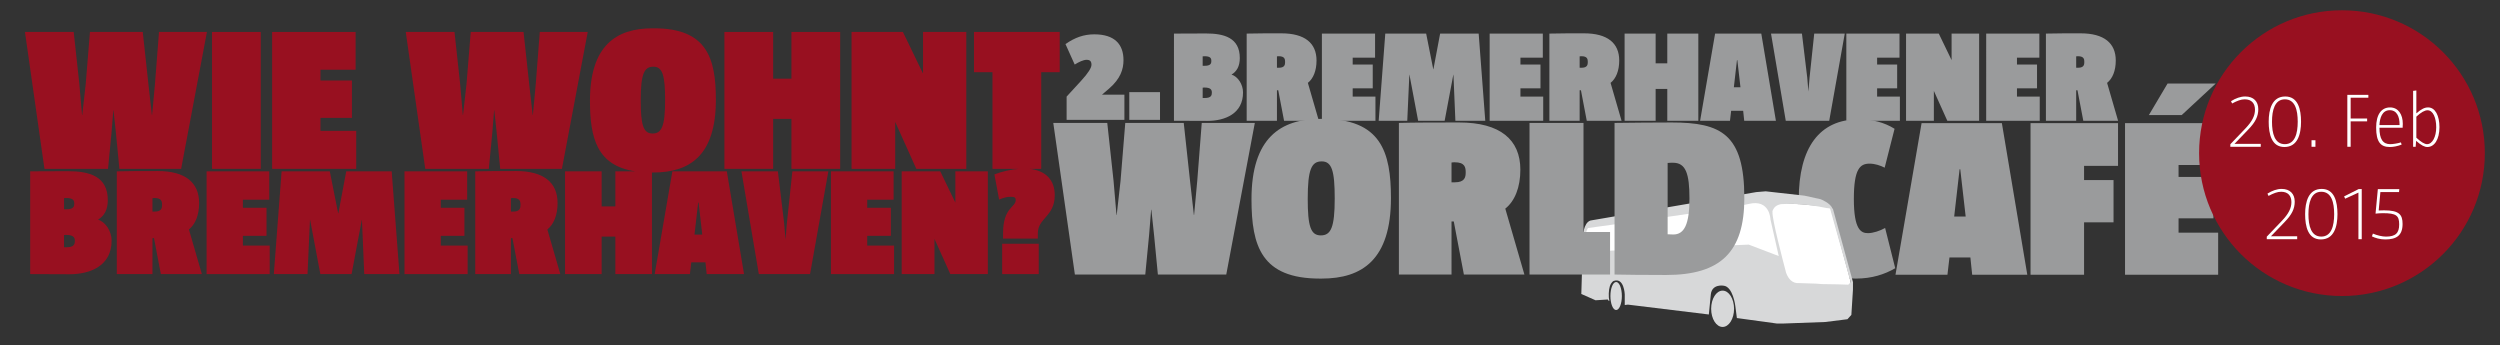 <?xml version="1.0" encoding="utf-8"?>
<!-- Generator: Adobe Illustrator 16.0.0, SVG Export Plug-In . SVG Version: 6.00 Build 0)  -->
<!DOCTYPE svg PUBLIC "-//W3C//DTD SVG 1.1//EN" "http://www.w3.org/Graphics/SVG/1.1/DTD/svg11.dtd">
<svg version="1.1" xmlns="http://www.w3.org/2000/svg" xmlns:xlink="http://www.w3.org/1999/xlink" x="0px" y="0px" width="1000px"
	 height="138px" viewBox="0 0 1000 138" enable-background="new 0 0 1000 138" xml:space="preserve">
<rect x="0" y="0" width="1000" height="138" fill="#333333" stroke="none"/>
<g id="Ebene_1" display="none">
	<g display="inline">
		<path fill="#9A9B9C" d="M942.573,284.898l-15.658,26.412h27.543l28.486-26.412 M985.021,445.256v-35.278h-33.205v-12.073h29.244
			V363.19h-29.244v-9.998h32.639v-35.09h-77.537v127.153H985.021z M901.05,353.947v-35.845h-73.387v127.153h44.9v-43.955h24.713
			v-35.468h-24.713v-11.885H901.05z M773.257,396.395h-9.623l4.525-39.619h0.566L773.257,396.395z M824.948,445.256l-21.32-127.153
			h-67.35l-21.883,127.153h43.578l1.699-14.525h17.545l1.51,14.525H824.948z M714.188,439.784l-8.488-33.768
			c-4.34,2.451-10.188,4.338-14.338,4.338c-5.66,0-11.885-2.453-11.885-28.675c0-25.469,5.281-29.619,13.207-29.619
			c4.338,0,9.055,1.509,12.639,3.395l8.301-32.636c-8.867-5.472-18.488-7.925-29.996-7.925c-33.014,0-50.369,23.77-50.369,67.162
			c0,48.86,14.713,66.406,47.918,66.406C694.757,448.463,705.323,444.879,714.188,439.784"/>
	</g>
	<path display="inline" fill="#D7D8D9" d="M480.103,474.843c2.654,0,4.803-5.264,4.803-11.757c0-6.492-2.148-11.755-4.803-11.755
		c-2.65,0-4.801,5.263-4.801,11.755C475.302,469.579,477.452,474.843,480.103,474.843"/>
	<path display="inline" fill="#D7D8D9" d="M569.399,489.033c5.303,0,9.604-6.819,9.604-15.233c0-8.41-4.301-15.231-9.604-15.231
		c-5.301,0-9.604,6.821-9.604,15.231C559.796,482.214,564.099,489.033,569.399,489.033"/>
	<polygon display="inline" fill="#FFFFFF" points="676.866,451.537 659.804,388.369 601.257,383.266 456.099,404.387 
		453.407,410.341 452.413,445.639 630.743,457.262 675.679,456.127 	"/>
	<path display="inline" fill="#D7D8D9" d="M678.733,451.41l-16.838-61.555l-0.439-0.159c-1.461-4.558-9.881-7.804-9.881-7.804
		l-13.576-2.979l-32.451-3.644l-7.947,0.661l-139.076,23.842c-5.959,1.987-6.291,13.576-6.291,13.576l-0.33,14.571l-0.996,33.443
		l11.924,5.299l10.264-0.663c0,0,0.664,1.324,1.324,1.324c-0.854-3.847-0.549-9.32,0.359-12.246
		c1.205-3.873,3.285-4.641,3.285-4.641c8.771-3.107,9.27,11.258,9.27,11.258v8.941l2.65-0.334l67.881,8.279l1.656-16.887
		c0.996-8.941,10.596-7.285,10.596-7.285c7.947,0.661,9.936,16.888,9.936,16.888l1.324,10.266l33.775,4.636h4.305l36.092-1.325
		l18.545-2.317l3.311-3.643l1.326-21.193L678.733,451.41z M591.31,419.972l-69.869,2.979l-65.896,2.982
		c-3.311-14.901,0.994-19.869,0.994-19.869s116.889-15.894,134.771-20.198c17.879-4.305,18.213,12.913,18.213,12.913l6.955,30.797
		L591.31,419.972z M674.827,453.576l-8.941-0.287l-12.984-0.203l-5.344-0.389l-13.789-0.444c-6.178,0.639-9.25-4.297-10.518-7.217
		c-0.648-1.27-0.814-2.215-0.814-2.215l-0.238-1.002c-1.863-7.01-11.545-43.783-10.947-49.172c0-0.003,0.002-0.005,0.002-0.008
		l-0.074-0.483c0.15-0.749,0.438-1.388,0.801-1.955c1.883-3.696,6.557-4.176,6.557-4.176c15.662-1.011,31.316,1.831,37.861,3.238
		l2.908,0.326l0.104,0.362c0.115,0.029,0.188,0.047,0.188,0.047l17.27,61.539L674.827,453.576z"/>
	<g display="inline">
		<path fill="#9A9B9C" d="M541.599,381.302c0,21.696-4.338,30.184-13.584,30.184c-0.943,0-3.018-0.188-4.717-0.188v-59.803
			c1.51-0.189,3.584-0.189,4.527-0.189C538.579,351.305,541.599,360.55,541.599,381.302 M587.63,380.925
			c0-53.579-19.434-63.388-60.936-63.388c-15.846,0-32.637,0.189-47.92,0.376v127.154c10.756,0.189,22.074,0.377,43.203,0.377
			C567.821,445.444,587.63,426.202,587.63,380.925 M475.005,445.067v-35.654h-22.264v-91.5h-45.277v127.154H475.005z
			 M353.926,359.418c0,3.961-0.755,8.302-9.056,8.302h-2.829v-16.603c1.13-0.189,1.885-0.189,2.64-0.189
			C353.36,350.928,353.926,355.268,353.926,359.418 M403.165,445.067l-16.037-55.275c7.926-6.227,12.643-17.734,12.643-32.639
			c0-25.278-16.98-39.617-51.316-39.617c-16.414,0-38.108,0-50.56,0.376v127.154h44.147v-44.521h1.885l8.491,44.521H403.165z
			 M244.074,381.302c0,24.336-3.206,30.94-11.696,30.94c-8.489,0-10.943-7.735-10.943-30.751c0-24.715,3.207-31.315,11.697-31.315
			C241.621,350.176,244.074,357.909,244.074,381.302 M291.239,380.925c0-38.863-8.49-66.406-57.352-66.406h-1.509
			c-33.77,0-58.105,16.036-58.105,67.35c0,39.428,8.488,66.595,57.351,66.595h1.509C267.09,448.463,291.239,432.616,291.239,380.925
			 M177.064,317.913h-44.521l-3.775,48.674l-2.64,28.487h-0.189l-3.208-28.487l-5.282-48.674H68.398l-3.961,48.674l-3.206,28.487
			h-0.189l-2.453-28.487l-5.282-48.674H8.031l18.111,127.154h59.049l3.206-33.203l1.699-21.129h0.188l2.263,21.129l3.208,33.203
			h57.351L177.064,317.913z"/>
	</g>
	<g display="inline">
		<path fill="#981020" d="M911.073,570.695c40.402,0,73.154-32.752,73.154-73.156c0-40.4-32.752-73.153-73.154-73.153
			c-40.4,0-73.154,32.753-73.154,73.153C837.919,537.943,870.673,570.695,911.073,570.695"/>
		<path fill="#9A9B9C" d="M872.782,266.854c0,2.279-0.436,4.775-5.207,4.775h-1.629v-9.547c0.65-0.108,1.086-0.108,1.52-0.108
			C872.458,261.973,872.782,264.467,872.782,266.854 M901.099,316.109l-9.223-31.787c4.557-3.581,7.27-10.2,7.27-18.77
			c0-14.537-9.764-22.784-29.508-22.784c-9.439,0-21.918,0-29.078,0.22v73.122h25.387v-25.604h1.086l4.883,25.604H901.099z
			 M835.386,316.109v-20.288h-19.094v-6.942h16.816v-19.964h-16.816v-5.75h18.768v-20.177h-44.59v73.122H835.386z M784.558,316.109
			v-73.122H761.45v22.24l-10.74-22.24h-27.449v73.122h23.326v-25.061l11.281,25.061H784.558z M718.087,316.109v-20.288h-19.096
			v-6.942h16.816v-19.964h-16.816v-5.75h18.77v-20.177h-44.59v73.122H718.087z M671.849,242.988h-25.604l-3.908,36.886
			l-0.975,11.715l-0.977-11.715l-4.447-36.886h-25.932l12.371,73.122h36.451L671.849,242.988z M584.372,288.01h-5.533l2.602-22.783
			h0.328L584.372,288.01z M614.097,316.109l-12.258-73.122h-38.732l-12.584,73.122h25.062l0.977-8.355h10.088l0.871,8.355H614.097z
			 M549.038,316.109v-73.122h-26.039v24.95h-9.764v-24.95h-26.037v73.122h26.037V289.42h9.764v26.689H549.038z M456.333,266.854
			c0,2.279-0.436,4.775-5.209,4.775h-1.625v-9.547c0.648-0.108,1.084-0.108,1.518-0.108
			C456.007,261.973,456.333,264.467,456.333,266.854 M484.647,316.109l-9.221-31.787c4.557-3.581,7.268-10.2,7.268-18.77
			c0-14.537-9.764-22.784-29.506-22.784c-9.441,0-21.918,0-29.078,0.22v73.122h25.389v-25.604h1.084l4.881,25.604H484.647z
			 M418.937,316.109v-20.288h-19.094v-6.942h16.814v-19.964h-16.814v-5.75h18.77v-20.177h-44.592v73.122H418.937z M370.345,316.109
			l-5.533-73.122h-32.33l-5.643,29.942h-0.11l-5.965-29.942h-34.283l-5.534,73.122h23.978l1.734-38.622h0.109l7.269,38.622h22.241
			l7.267-38.622h0.109l1.628,38.622H370.345z M278.237,316.109v-20.288h-19.095v-6.942h16.816v-19.964h-16.816v-5.75h18.77v-20.177
			H233.32v73.122H278.237z M202.457,266.854c0,2.279-0.434,4.775-5.208,4.775h-1.627v-9.547c0.651-0.108,1.083-0.108,1.519-0.108
			C202.131,261.973,202.457,264.467,202.457,266.854 M230.772,316.109l-9.221-31.787c4.555-3.581,7.268-10.2,7.268-18.77
			c0-14.537-9.765-22.784-29.51-22.784c-9.439,0-21.915,0-29.076,0.22v73.122h25.388v-25.604h1.083l4.883,25.604H230.772z
			 M141.029,292.458c0,2.169-0.435,4.558-5.968,4.558h-1.734v-8.682c0.542,0,0.976-0.107,1.409-0.107
			C140.159,288.228,141.029,290.181,141.029,292.458 M140.594,265.985c0,2.278-0.761,4.015-5.75,4.015h-1.518v-7.918
			c0.433,0,0.867-0.108,1.409-0.108C139.833,261.973,140.594,263.599,140.594,265.985 M167.174,292.35
			c0-6.836-4.34-13.345-9.655-14.973c4.339-2.604,6.942-6.942,6.942-13.886c0-17.032-13.126-20.613-28.424-20.613
			c-8.137,0-17.9,0.109-26.797,0.109v73.122c9.005,0,18.553,0.108,27.882,0.108C152.311,316.218,167.174,310.033,167.174,292.35"/>
		<path fill="#9A9B9C" d="M97.546,292.073H71.771v23.303h25.775V292.073z M67.676,315.376v-21.154H48.882l6.015-5.16
			c9.451-8.169,12.028-16.125,12.028-23.758c0-13.423-7.518-21.692-24.487-21.692c-8.703,0-16.116,2.577-24.175,8.161L26,268.958
			c3.653-2.257,7.306-3.977,9.993-3.977c3.008,0,4.083,1.398,4.083,4.193c0,2.474-2.686,6.88-8.811,13.544L19.23,295.833v19.543
			H67.676z"/>
		<g>
			<polygon fill="#981020" points="496.79,12.218 492.966,61.544 490.29,90.417 490.099,90.417 486.849,61.544 481.495,12.218 
				431.786,12.218 427.771,61.544 424.521,90.417 424.327,90.417 421.841,61.544 416.489,12.218 370.601,12.218 388.958,141.083 
				448.802,141.083 452.052,107.433 453.772,86.019 453.962,86.019 456.257,107.433 459.507,141.083 517.63,141.083 541.915,12.218 
							"/>
			<polygon fill="#981020" points="159.143,141.083 183.424,12.218 138.302,12.218 134.478,61.544 131.801,90.417 131.611,90.417 
				128.359,61.544 123.006,12.218 73.295,12.218 69.281,61.544 66.03,90.417 65.839,90.417 63.353,61.544 58,12.218 12.112,12.218 
				30.467,141.083 90.312,141.083 93.562,107.433 95.284,86.019 95.473,86.019 97.77,107.433 101.019,141.083 			"/>
			<polygon fill="#981020" points="323.954,105.328 290.302,105.328 290.302,93.093 319.936,93.093 319.936,57.913 290.302,57.913 
				290.302,47.78 323.378,47.78 323.378,12.218 244.797,12.218 244.797,141.083 323.954,141.083 			"/>
			<path fill="#981020" d="M662.56,76.078c0-39.387-8.605-67.302-58.125-67.302h-1.529c-34.225,0-58.889,16.251-58.889,68.257
				c0,35.315,6.727,60.919,42.468,66.396h-18.558v33.013h-12.918v-33.013H520.56v96.744h34.449V204.86h12.918v35.312h34.449v-95.647
				h1.293C638.085,144.526,662.56,128.464,662.56,76.078z M591.815,76.651c0-25.047,3.25-31.738,11.854-31.738
				c8.605,0,11.09,7.836,11.09,31.547c0,24.665-3.25,31.356-11.854,31.356C594.3,107.815,591.815,99.976,591.815,76.651z"/>
			<rect x="188.204" y="12.218" fill="#981020" width="45.887" height="128.866"/>
			<polygon fill="#981020" points="716.474,94.05 733.681,94.05 733.681,141.083 779.567,141.083 779.567,12.218 733.681,12.218 
				733.681,56.191 716.474,56.191 716.474,12.218 670.587,12.218 670.587,141.083 716.474,141.083 			"/>
			<path fill="#981020" d="M968.851,50.073h17.398V12.218h-80.686v37.855h17.4v91.011h24.747c-7.121,0.57-15.076,2.247-22.954,5.214
				l4.449,23.685c5.023-2.01,7.607-2.583,11.053-2.583c3.586,0,4.592,0.861,4.592,3.015c0,7.176-11.914,6.601-11.914,31.432v4.881
				h32.729v-5.023c0-14.354,15.932-15.645,15.932-35.883c0-13.724-8.096-23.158-23.737-24.737h10.991V50.073z"/>
			<polygon fill="#981020" points="898.3,141.083 898.3,12.218 857.575,12.218 857.575,51.412 838.646,12.218 790.274,12.218 
				790.274,141.083 831.382,141.083 831.382,96.917 851.267,141.083 			"/>
			<polygon fill="#981020" points="217.269,204.144 239.518,204.144 239.518,177.733 217.269,177.733 217.269,170.127 
				242.101,170.127 242.101,143.429 183.107,143.429 183.107,240.173 242.533,240.173 242.533,213.331 217.269,213.331 			"/>
			<path fill="#981020" d="M176.075,173.283c0-19.233-12.919-30.142-39.042-30.142c-12.489,0-28.994,0-38.468,0.288v96.744h33.587
				v-33.875h1.436l6.459,33.875h38.612l-12.201-42.057C172.486,193.379,176.075,184.625,176.075,173.283z M134.306,181.323h-2.154
				v-12.631c0.862-0.144,1.436-0.144,2.01-0.144c6.603,0,7.033,3.302,7.033,6.458C141.195,178.021,140.622,181.323,134.306,181.323z
				"/>
			<path fill="#981020" d="M80.91,188.929c5.741-3.443,9.186-9.186,9.186-18.371c0-22.537-17.368-27.272-37.607-27.272
				c-10.766,0-23.683,0.144-35.453,0.144v96.744c11.914,0,24.546,0.144,36.89,0.144c20.096,0,39.76-8.183,39.76-31.579
				C93.685,199.696,87.944,191.082,80.91,188.929z M48.901,168.691c0.573,0,1.148-0.144,1.867-0.144
				c6.745,0,7.751,2.152,7.751,5.309c0,3.015-1.006,5.312-7.607,5.312h-2.011V168.691z M51.197,214.909h-2.296v-11.483
				c0.717,0,1.292-0.142,1.867-0.142c7.177,0,8.324,2.583,8.324,5.598C59.092,211.752,58.519,214.909,51.197,214.909z"/>
			<polygon fill="#981020" points="888.011,172.854 873.8,143.429 837.487,143.429 837.487,240.173 868.349,240.173 
				868.349,207.015 883.276,240.173 918.585,240.173 918.585,143.429 888.011,143.429 			"/>
			<polygon fill="#981020" points="805.048,204.144 827.296,204.144 827.296,177.733 805.048,177.733 805.048,170.127 
				829.88,170.127 829.88,143.429 770.888,143.429 770.888,240.173 830.312,240.173 830.312,213.331 805.048,213.331 			"/>
			<rect x="932.077" y="211.608" fill="#981020" width="34.449" height="28.564"/>
			<polygon fill="#981020" points="729.407,192.231 728.114,207.733 726.821,192.231 720.935,143.429 686.632,143.429 
				702.993,240.173 751.222,240.173 768.448,143.429 734.573,143.429 			"/>
			<path fill="#981020" d="M513.526,173.283c0-19.233-12.918-30.142-39.043-30.142c-12.486,0-28.992,0-38.467,0.288v96.744h33.588
				v-33.875h1.436l6.461,33.875h38.609l-12.201-42.057C509.938,193.379,513.526,184.625,513.526,173.283z M471.759,181.323h-2.154
				v-12.631c0.861-0.144,1.436-0.144,2.01-0.144c6.604,0,7.033,3.302,7.033,6.458C478.647,178.021,478.071,181.323,471.759,181.323z
				"/>
			<polygon fill="#981020" points="403.579,204.144 425.825,204.144 425.825,177.733 403.579,177.733 403.579,170.127 
				428.411,170.127 428.411,143.429 369.417,143.429 369.417,240.173 428.841,240.173 428.841,213.331 403.579,213.331 			"/>
			<path fill="#981020" d="M621.606,143.429l-16.646,96.744h33.156l1.291-11.052h13.35l1.148,11.052h35.166l-16.217-96.744H621.606z
				 M642.421,202.996l3.447-30.142h0.43l3.443,30.142H642.421z"/>
			<polygon fill="#981020" points="314.586,143.429 307.123,183.046 306.979,183.046 299.085,143.429 253.727,143.429 
				246.407,240.173 278.127,240.173 280.425,189.072 280.569,189.072 290.187,240.173 319.611,240.173 329.226,189.072 
				329.37,189.072 331.524,240.173 364.682,240.173 357.359,143.429 			"/>
		</g>
	</g>
	<g display="inline">
		<path fill="#FFFFFF" d="M853.913,494.28v-1.302l7.691-8.046c3.59-3.747,4.93-6.665,4.93-9.624c0-3.115-1.615-5.323-5.244-5.323
			c-1.934,0-3.865,0.748-6.469,2.129l-0.553-1.184c2.367-1.499,4.852-2.406,7.258-2.406c4.301,0,6.705,2.564,6.705,6.509
			c0,3.628-1.42,6.586-5.127,10.413l-7.061,7.335h13.449v1.499H853.913z"/>
		<path fill="#FFFFFF" d="M881.603,494.398c-6.549,0-8.047-6.587-8.047-12.938c0-6.349,1.734-12.937,8.479-12.937
			c6.588,0,8.086,6.588,8.086,12.937C890.12,487.812,888.386,494.398,881.603,494.398z M881.839,469.985
			c-5.166,0-6.588,5.521-6.588,11.476c0,5.956,1.342,11.479,6.588,11.479c5.166,0,6.584-5.522,6.584-11.479
			C888.423,475.506,887.083,469.985,881.839,469.985z"/>
		<path fill="#FFFFFF" d="M895.485,494.28v-3.353h2.01v3.353H895.485z"/>
		<path fill="#FFFFFF" d="M915.521,469.156v10.65h8.439v1.459h-8.439v13.015h-1.697v-26.583h10.768v1.459H915.521z"/>
		<path fill="#FFFFFF" d="M935.556,494.398c-4.654,0-6.98-2.562-6.98-9.979c0-6.548,2.602-10.293,7.139-10.293
			c4.219,0,6.508,3.629,6.508,8.361c0,0.67-0.041,1.578-0.078,2.051h-11.873c0,5.759,1.734,8.401,5.521,8.401
			c1.303,0,3.746-0.354,5.482-0.908l0.355,1.146C939.421,494.005,937.409,494.398,935.556,494.398z M940.563,482.724
			c0-3.628-1.26-7.179-5.008-7.179c-3.906,0-5.127,4.024-5.285,7.612h10.293V482.724z"/>
		<path fill="#FFFFFF" d="M954.802,494.398c-1.379,0-3.113-0.79-5.758-3.154l-0.236,3.036h-1.301v-28.634l1.656-0.198v11.715
			c2.643-2.287,4.26-3.037,6.035-3.037c3.668,0,5.797,4.299,5.797,10.097C960.995,490.612,958.354,494.398,954.802,494.398z
			 M954.882,475.585c-1.42,0-3.312,1.025-5.719,3.274v10.766c2.406,2.249,4.221,3.314,5.482,3.314c2.682,0,4.693-3.708,4.693-8.638
			C959.339,479.371,957.683,475.585,954.882,475.585z"/>
	</g>
	<g display="inline">
		<path fill="#FFFFFF" d="M872.569,541.607v-1.301l7.689-8.047c3.59-3.747,4.932-6.665,4.932-9.623c0-3.116-1.617-5.324-5.244-5.324
			c-1.934,0-3.865,0.749-6.471,2.131l-0.551-1.184c2.365-1.5,4.852-2.406,7.258-2.406c4.299,0,6.705,2.562,6.705,6.508
			c0,3.628-1.422,6.587-5.129,10.412l-7.061,7.337h13.449v1.497H872.569z"/>
		<path fill="#FFFFFF" d="M900.257,541.726c-6.547,0-8.045-6.586-8.045-12.937c0-6.349,1.734-12.936,8.479-12.936
			c6.588,0,8.084,6.587,8.084,12.936C908.774,535.14,907.04,541.726,900.257,541.726z M900.493,517.312
			c-5.166,0-6.586,5.522-6.586,11.477c0,5.957,1.34,11.478,6.586,11.478c5.168,0,6.586-5.521,6.586-11.478
			C907.079,522.835,905.739,517.312,900.493,517.312z"/>
		<path fill="#FFFFFF" d="M919.505,541.607v-23.861l-6.783,3.116l-0.553-1.183l7.455-3.748h1.576v25.676H919.505z"/>
		<path fill="#FFFFFF" d="M933.229,541.726c-2.799,0-5.088-0.748-6.824-1.577l0.512-1.419c2.131,0.907,4.773,1.537,6.668,1.537
			c4.93,0,6.783-1.774,6.783-6.231c0-4.495-1.42-5.758-8.361-5.758c-1.5,0-2.484,0.118-3.746,0.235l1.182-12.541h11.004
			l-0.156,1.499h-9.547l-0.865,9.426c0.984-0.04,1.893-0.078,2.721-0.078c7.77,0,9.506,2.168,9.506,6.98
			C942.104,539.873,938.79,541.726,933.229,541.726z"/>
	</g>
</g>
<g id="Ebene_2">
	<g>
		<g>
			<path fill="#9A9B9C" d="M867.018,33.425l-7.469,12.596h13.137l13.586-12.596 M887.261,109.903V93.078h-15.836V87.32h13.946
				V70.764h-13.946v-4.768h15.565V49.261h-36.979v60.642H887.261z M847.214,66.356V49.261h-35.001v60.642h21.415V88.939h11.786
				V72.024h-11.786v-5.668H847.214z M786.267,86.6h-4.591l2.159-18.895h0.271L786.267,86.6z M810.919,109.903l-10.168-60.642H768.63
				l-10.437,60.642h20.785l0.809-6.928h8.367l0.721,6.928H810.919z M758.095,107.293l-4.048-16.104
				c-2.068,1.168-4.859,2.068-6.838,2.068c-2.699,0-5.668-1.169-5.668-13.675c0-12.146,2.519-14.126,6.297-14.126
				c2.069,0,4.319,0.72,6.029,1.619l3.958-15.564c-4.228-2.609-8.817-3.779-14.304-3.779c-15.747,0-24.024,11.336-24.024,32.031
				c0,23.302,7.018,31.67,22.854,31.67C748.828,111.432,753.867,109.723,758.095,107.293"/>
		</g>
		<path fill="#D7D8D9" d="M646.454,124.013c1.266,0,2.29-2.51,2.29-5.606c0-3.097-1.024-5.606-2.29-5.606
			c-1.264,0-2.289,2.51-2.289,5.606C644.165,121.503,645.19,124.013,646.454,124.013"/>
		<path fill="#D7D8D9" d="M689.042,130.781c2.528,0,4.581-3.253,4.581-7.265c0-4.011-2.053-7.264-4.581-7.264
			s-4.581,3.253-4.581,7.264C684.461,127.528,686.514,130.781,689.042,130.781"/>
		<polygon fill="#FFFFFF" points="740.295,112.898 732.157,82.772 704.235,80.339 635.007,90.411 633.723,93.251 633.248,110.085 
			718.297,115.628 739.729,115.087 		"/>
		<path fill="#D7D8D9" d="M741.186,112.838l-8.029-29.357l-0.211-0.076c-0.696-2.174-4.713-3.722-4.713-3.722l-6.475-1.421
			l-15.476-1.738l-3.79,0.315l-66.329,11.371c-2.843,0.947-3.001,6.474-3.001,6.474l-0.157,6.95l-0.476,15.95l5.688,2.527
			l4.896-0.316c0,0,0.315,0.631,0.631,0.631c-0.407-1.835-0.262-4.445,0.172-5.84c0.574-1.848,1.566-2.213,1.566-2.213
			c4.183-1.482,4.421,5.369,4.421,5.369v4.264l1.265-0.159l32.373,3.949l0.79-8.054c0.476-4.265,5.055-3.475,5.055-3.475
			c3.788,0.316,4.738,8.055,4.738,8.055l0.63,4.896l16.109,2.211h2.054l17.213-0.632l8.844-1.105l1.578-1.737l0.635-10.108V112.838z
			 M699.492,97.844l-33.324,1.42l-31.426,1.422c-1.58-7.107,0.474-9.476,0.474-9.476s55.748-7.58,64.276-9.633
			c8.525-2.053,8.685,6.158,8.685,6.158l3.317,14.688L699.492,97.844z M739.323,113.871l-4.265-0.137l-6.193-0.098l-2.549-0.185
			l-6.576-0.211c-2.945,0.304-4.411-2.05-5.016-3.442c-0.309-0.606-0.388-1.056-0.388-1.056l-0.113-0.478
			c-0.89-3.343-5.506-20.881-5.222-23.451c0-0.001,0-0.003,0-0.004l-0.035-0.23c0.072-0.357,0.209-0.662,0.382-0.933
			c0.897-1.763,3.127-1.991,3.127-1.991c7.471-0.482,14.937,0.873,18.058,1.544l1.387,0.155l0.049,0.174
			c0.056,0.013,0.09,0.022,0.09,0.022l8.236,29.349L739.323,113.871z"/>
		<g>
			<path fill="#9A9B9C" d="M675.783,79.402c0,10.347-2.069,14.395-6.478,14.395c-0.452,0-1.44-0.089-2.252-0.089V65.186
				c0.721-0.091,1.71-0.091,2.16-0.091C674.343,65.095,675.783,69.505,675.783,79.402 M697.735,79.222
				c0-25.553-9.268-30.231-29.062-30.231c-7.557,0-15.564,0.09-22.853,0.18v60.643c5.129,0.09,10.527,0.18,20.604,0.18
				C688.289,109.993,697.735,100.816,697.735,79.222 M644.023,109.813V92.809h-10.62V49.17h-21.593v60.643H644.023z M586.278,68.965
				c0,1.889-0.359,3.958-4.32,3.958h-1.349v-7.918c0.539-0.09,0.899-0.09,1.26-0.09C586.008,64.916,586.278,66.985,586.278,68.965
				 M609.761,109.813l-7.647-26.362c3.778-2.97,6.029-8.458,6.029-15.566c0-12.056-8.098-18.894-24.475-18.894
				c-7.828,0-18.174,0-24.113,0.18v60.643h21.055V88.58h0.899l4.05,21.233H609.761z M533.887,79.402
				c0,11.606-1.529,14.756-5.578,14.756c-4.048,0-5.219-3.689-5.219-14.666c0-11.788,1.53-14.935,5.579-14.935
				S533.887,68.245,533.887,79.402 M556.382,79.222c0-18.535-4.049-31.671-27.353-31.671h-0.721
				c-16.105,0-27.712,7.648-27.712,32.12c0,18.804,4.049,31.761,27.353,31.761h0.72C544.864,111.432,556.382,103.875,556.382,79.222
				 M501.929,49.17h-21.232l-1.801,23.214l-1.26,13.586h-0.09l-1.53-13.586l-2.519-23.214h-23.394l-1.89,23.214l-1.528,13.586
				h-0.092l-1.169-13.586l-2.519-23.214h-21.594l8.638,60.643h28.161l1.529-15.835l0.811-10.077h0.09l1.079,10.077l1.53,15.835
				h27.352L501.929,49.17z"/>
		</g>
		<path fill="#9A9B9C" d="M833.732,24.819c0,1.086-0.208,2.277-2.483,2.277h-0.777v-4.554c0.31-0.052,0.518-0.052,0.725-0.052
			C833.577,22.491,833.732,23.681,833.732,24.819 M847.236,48.31l-4.398-15.16c2.174-1.708,3.468-4.865,3.468-8.952
			c0-6.933-4.657-10.866-14.074-10.866c-4.502,0-10.452,0-13.867,0.104V48.31h12.107V36.099h0.518l2.329,12.211H847.236z
			 M815.896,48.31v-9.676h-9.106v-3.311h8.02v-9.521h-8.02V23.06h8.951v-9.623h-21.266V48.31H815.896z M791.654,48.31V13.437
			h-11.019v10.606l-5.124-10.606h-13.09V48.31h11.124V36.357l5.381,11.953H791.654z M759.955,48.31v-9.676h-9.108v-3.311h8.021
			v-9.521h-8.021V23.06h8.952v-9.623h-21.266V48.31H759.955z M737.902,13.437h-12.211l-1.865,17.592l-0.465,5.587l-0.465-5.587
			l-2.12-17.592h-12.367l5.899,34.874h17.384L737.902,13.437z M696.183,34.909h-2.64l1.242-10.866h0.154L696.183,34.909z
			 M710.359,48.31l-5.846-34.874H686.04l-6,34.874h11.952l0.466-3.985h4.811l0.416,3.985H710.359z M679.331,48.31V13.437h-12.418
			v11.899h-4.657V13.437h-12.418V48.31h12.418V35.582h4.657V48.31H679.331z M635.117,24.819c0,1.086-0.206,2.277-2.484,2.277h-0.774
			v-4.554c0.31-0.052,0.518-0.052,0.724-0.052C634.961,22.491,635.117,23.681,635.117,24.819 M648.622,48.31l-4.397-15.16
			c2.173-1.708,3.465-4.865,3.465-8.952c0-6.933-4.656-10.866-14.07-10.866c-4.504,0-10.454,0-13.868,0.104V48.31h12.107V36.099
			h0.518l2.327,12.211H648.622z M617.282,48.31v-9.676h-9.106v-3.311h8.021v-9.521h-8.021V23.06h8.952v-9.623h-21.267V48.31H617.282
			z M594.108,48.31l-2.64-34.874H576.05l-2.69,14.28h-0.052l-2.845-14.28h-16.352l-2.639,34.874h11.436l0.827-18.42h0.052
			l3.467,18.42h10.607l3.466-18.42h0.051l0.777,18.42H594.108z M550.18,48.31v-9.676h-9.105v-3.311h8.019v-9.521h-8.019V23.06h8.951
			v-9.623h-21.267V48.31H550.18z M514.039,24.819c0,1.086-0.207,2.277-2.484,2.277h-0.776v-4.554
			c0.312-0.052,0.518-0.052,0.726-0.052C513.883,22.491,514.039,23.681,514.039,24.819 M527.543,48.31l-4.398-15.16
			c2.173-1.708,3.466-4.865,3.466-8.952c0-6.933-4.656-10.866-14.073-10.866c-4.502,0-10.451,0-13.866,0.104V48.31h12.107V36.099
			h0.518l2.329,12.211H527.543z M484.743,37.03c0,1.035-0.208,2.174-2.849,2.174h-0.826v-4.141c0.259,0,0.466-0.051,0.673-0.051
			C484.326,35.012,484.743,35.944,484.743,37.03 M484.535,24.405c0,1.086-0.363,1.915-2.743,1.915h-0.724v-3.777
			c0.207,0,0.414-0.052,0.673-0.052C484.172,22.491,484.535,23.267,484.535,24.405 M497.212,36.979c0-3.26-2.07-6.364-4.605-7.141
			c2.07-1.242,3.311-3.311,3.311-6.622c0-8.123-6.26-9.831-13.555-9.831c-3.883,0-8.538,0.052-12.78,0.052V48.31
			c4.294,0,8.848,0.052,13.297,0.052C490.123,48.362,497.212,45.412,497.212,36.979"/>
		<path fill="#9A9B9C" d="M464.004,36.846h-12.292V47.96h12.292V36.846z M449.76,47.96V37.871h-8.965l2.869-2.461
			c4.507-3.896,5.736-7.69,5.736-11.33c0-6.402-3.585-10.346-11.678-10.346c-4.151,0-7.686,1.229-11.531,3.892l3.691,8.196
			c1.741-1.077,3.484-1.897,4.766-1.897c1.435,0,1.946,0.667,1.946,2c0,1.18-1.28,3.281-4.201,6.459l-5.74,6.255v9.32H449.76z"/>
	</g>
	<g>
		<polygon fill="#981020" points="215.917,12.784 214.292,33.742 213.155,46.009 213.074,46.009 211.693,33.742 209.418,12.784 
			188.297,12.784 186.591,33.742 185.21,46.009 185.128,46.009 184.072,33.742 181.798,12.784 162.301,12.784 170.1,67.538 
			195.527,67.538 196.908,53.24 197.639,44.141 197.72,44.141 198.695,53.24 200.076,67.538 224.771,67.538 235.09,12.784 		"/>
		<rect x="84.803" y="12.784" fill="#981020" width="19.497" height="54.754"/>
		<polygon fill="#981020" points="72.455,67.538 82.772,12.784 63.6,12.784 61.975,33.742 60.838,46.009 60.757,46.009 
			59.375,33.742 57.101,12.784 35.979,12.784 34.274,33.742 32.893,46.009 32.812,46.009 31.755,33.742 29.481,12.784 9.984,12.784 
			17.783,67.538 43.21,67.538 44.591,53.24 45.322,44.141 45.402,44.141 46.378,53.24 47.759,67.538 		"/>
		<polygon fill="#981020" points="142.481,52.345 128.183,52.345 128.183,47.147 140.774,47.147 140.774,32.199 128.183,32.199 
			128.183,27.894 142.237,27.894 142.237,12.784 108.849,12.784 108.849,67.538 142.481,67.538 		"/>
		<polygon fill="#981020" points="309.258,47.553 316.568,47.553 316.568,67.538 336.065,67.538 336.065,12.784 316.568,12.784 
			316.568,31.468 309.258,31.468 309.258,12.784 289.761,12.784 289.761,67.538 309.258,67.538 		"/>
		<polygon fill="#981020" points="386.513,67.538 386.513,12.784 369.209,12.784 369.209,29.437 361.167,12.784 340.614,12.784 
			340.614,67.538 358.08,67.538 358.08,48.772 366.529,67.538 		"/>
		<path fill="#981020" d="M416.489,28.868h7.393V12.784h-34.283v16.084h7.394v38.669h10.514c-3.025,0.242-6.405,0.955-9.752,2.215
			l1.891,10.064c2.134-0.854,3.232-1.098,4.696-1.098c1.523,0,1.95,0.366,1.95,1.281c0,3.049-5.062,2.804-5.062,13.355v2.074h13.906
			v-2.134c0-6.099,6.769-6.647,6.769-15.247c0-5.859-3.482-9.868-10.191-10.51h4.776V28.868z"/>
		<path fill="#981020" d="M286.35,39.917c0-16.735-3.656-28.596-24.697-28.596h-0.65c-14.542,0-25.021,6.905-25.021,29.001
			c0,15.015,2.868,25.894,18.081,28.211h-7.922V82.56h-5.488V68.534h-14.637v41.105h14.637V94.635h5.488v15.004h14.637V69h0.549
			C275.951,69,286.35,62.176,286.35,39.917z M256.292,40.161c0-10.642,1.381-13.485,5.037-13.485c3.656,0,4.712,3.33,4.712,13.404
			c0,10.479-1.381,13.323-5.037,13.323S256.292,50.071,256.292,40.161z"/>
		<path fill="#981020" d="M39.215,87.866c2.439-1.463,3.903-3.903,3.903-7.806c0-9.576-7.38-11.588-15.979-11.588
			c-4.574,0-10.062,0.061-15.063,0.061v41.105c5.062,0,10.429,0.061,15.674,0.061c8.539,0,16.894-3.477,16.894-13.417
			C44.643,92.441,42.204,88.781,39.215,87.866z M25.615,79.268c0.244,0,0.488-0.061,0.793-0.061c2.866,0,3.293,0.915,3.293,2.255
			c0,1.281-0.427,2.257-3.232,2.257h-0.854V79.268z M26.59,98.905h-0.976v-4.879c0.305,0,0.549-0.061,0.793-0.061
			c3.049,0,3.537,1.098,3.537,2.379C29.944,97.563,29.701,98.905,26.59,98.905z"/>
		<polygon fill="#981020" points="346.892,94.331 356.345,94.331 356.345,83.109 346.892,83.109 346.892,79.877 357.442,79.877 
			357.442,68.534 332.377,68.534 332.377,109.639 357.625,109.639 357.625,98.234 346.892,98.234 		"/>
		<rect x="400.864" y="97.502" fill="#981020" width="14.638" height="12.137"/>
		<path fill="#981020" d="M223.028,81.219c0-8.172-5.489-12.807-16.589-12.807c-5.305,0-12.318,0-16.344,0.122v41.105h14.271V95.246
			h0.61l2.745,14.393h16.405l-5.184-17.869C221.503,89.757,223.028,86.037,223.028,81.219z M205.281,84.635h-0.915v-5.367
			c0.366-0.061,0.61-0.061,0.854-0.061c2.806,0,2.988,1.403,2.988,2.744C208.208,83.231,207.963,84.635,205.281,84.635z"/>
		<polygon fill="#981020" points="382.141,81.036 376.103,68.534 360.675,68.534 360.675,109.639 373.788,109.639 373.788,95.551 
			380.13,109.639 395.132,109.639 395.132,68.534 382.141,68.534 		"/>
		<polygon fill="#981020" points="138.501,68.534 135.33,85.366 135.269,85.366 131.915,68.534 112.643,68.534 109.532,109.639 
			123.01,109.639 123.986,87.927 124.047,87.927 128.134,109.639 140.636,109.639 144.721,87.927 144.782,87.927 145.698,109.639 
			159.786,109.639 156.674,68.534 		"/>
		<polygon fill="#981020" points="176.313,94.331 185.765,94.331 185.765,83.109 176.313,83.109 176.313,79.877 186.864,79.877 
			186.864,68.534 161.797,68.534 161.797,109.639 187.046,109.639 187.046,98.234 176.313,98.234 		"/>
		<path fill="#981020" d="M268.95,68.534l-7.073,41.105h14.087l0.548-4.696h5.672l0.488,4.696h14.942l-6.89-41.105H268.95z
			 M277.793,93.843l1.464-12.807h0.183l1.463,12.807H277.793z"/>
		<polygon fill="#981020" points="97.152,94.331 106.605,94.331 106.605,83.109 97.152,83.109 97.152,79.877 107.703,79.877 
			107.703,68.534 82.637,68.534 82.637,109.639 107.886,109.639 107.886,98.234 97.152,98.234 		"/>
		<polygon fill="#981020" points="314.752,89.269 314.204,95.856 313.654,89.269 311.153,68.534 296.578,68.534 303.53,109.639 
			324.021,109.639 331.341,68.534 316.948,68.534 		"/>
		<path fill="#981020" d="M79.649,81.219c0-8.172-5.489-12.807-16.589-12.807c-5.306,0-12.319,0-16.344,0.122v41.105h14.271V95.246
			h0.61l2.744,14.393h16.405L75.562,91.77C78.125,89.757,79.649,86.037,79.649,81.219z M61.902,84.635h-0.916v-5.367
			c0.366-0.061,0.61-0.061,0.854-0.061c2.806,0,2.988,1.403,2.988,2.744C64.829,83.231,64.586,84.635,61.902,84.635z"/>
	</g>
	<g>
		<path fill="#981020" d="M936.783,118.407c31.562,0,57.148-25.585,57.148-57.149c0-31.56-25.586-57.146-57.148-57.146
			c-31.561,0-57.146,25.586-57.146,57.146C879.637,92.821,905.223,118.407,936.783,118.407"/>
		<g>
			<path fill="#FFFFFF" d="M892.131,58.712v-1.017l6.009-6.286c2.804-2.927,3.851-5.207,3.851-7.518
				c0-2.434-1.262-4.159-4.097-4.159c-1.511,0-3.02,0.584-5.054,1.664l-0.432-0.925c1.85-1.171,3.791-1.88,5.67-1.88
				c3.36,0,5.238,2.003,5.238,5.085c0,2.834-1.109,5.145-4.005,8.134l-5.517,5.73h10.507v1.17H892.131z"/>
			<path fill="#FFFFFF" d="M913.762,58.804c-5.116,0-6.286-5.146-6.286-10.106c0-4.959,1.354-10.106,6.623-10.106
				c5.146,0,6.316,5.146,6.316,10.106C920.415,53.659,919.061,58.804,913.762,58.804z M913.946,39.733
				c-4.035,0-5.146,4.313-5.146,8.965c0,4.653,1.049,8.967,5.146,8.967c4.036,0,5.144-4.314,5.144-8.967
				C919.09,44.046,918.043,39.733,913.946,39.733z"/>
			<path fill="#FFFFFF" d="M924.606,58.712v-2.619h1.57v2.619H924.606z"/>
			<path fill="#FFFFFF" d="M940.259,39.085v8.32h6.592v1.139h-6.592v10.167h-1.326V37.946h8.411v1.14H940.259z"/>
			<path fill="#FFFFFF" d="M955.909,58.804c-3.636,0-5.453-2.002-5.453-7.795c0-5.115,2.032-8.041,5.576-8.041
				c3.297,0,5.085,2.835,5.085,6.532c0,0.523-0.032,1.233-0.061,1.602h-9.276c0,4.499,1.354,6.563,4.313,6.563
				c1.018,0,2.926-0.277,4.282-0.71l0.278,0.895C958.929,58.497,957.356,58.804,955.909,58.804z M959.821,49.684
				c0-2.834-0.984-5.607-3.912-5.607c-3.052,0-4.005,3.144-4.129,5.946h8.041V49.684z"/>
			<path fill="#FFFFFF" d="M970.944,58.804c-1.077,0-2.432-0.617-4.498-2.464l-0.185,2.372h-1.016V36.344l1.293-0.155v9.151
				c2.064-1.787,3.328-2.373,4.715-2.373c2.865,0,4.529,3.358,4.529,7.888C975.783,55.847,973.72,58.804,970.944,58.804z
				 M971.006,44.108c-1.108,0-2.587,0.801-4.467,2.558v8.41c1.88,1.757,3.298,2.589,4.283,2.589c2.095,0,3.667-2.897,3.667-6.748
				C974.489,47.065,973.195,44.108,971.006,44.108z"/>
		</g>
		<g>
			<path fill="#FFFFFF" d="M906.705,95.684v-1.017l6.007-6.286c2.805-2.927,3.853-5.207,3.853-7.518
				c0-2.434-1.263-4.159-4.097-4.159c-1.511,0-3.02,0.585-5.056,1.665l-0.43-0.925c1.848-1.172,3.791-1.88,5.67-1.88
				c3.358,0,5.237,2.002,5.237,5.084c0,2.834-1.11,5.146-4.006,8.134l-5.516,5.731h10.506v1.17H906.705z"/>
			<path fill="#FFFFFF" d="M928.334,95.776c-5.114,0-6.284-5.145-6.284-10.106c0-4.959,1.354-10.105,6.623-10.105
				c5.146,0,6.315,5.146,6.315,10.105C934.988,90.631,933.633,95.776,928.334,95.776z M928.52,76.705
				c-4.036,0-5.146,4.314-5.146,8.965c0,4.654,1.047,8.966,5.146,8.966c4.036,0,5.144-4.312,5.144-8.966
				C933.663,81.019,932.617,76.705,928.52,76.705z"/>
			<path fill="#FFFFFF" d="M943.371,95.684V77.043l-5.3,2.435l-0.431-0.924l5.823-2.928h1.231v20.058H943.371z"/>
			<path fill="#FFFFFF" d="M954.093,95.776c-2.188,0-3.976-0.584-5.332-1.232l0.4-1.108c1.664,0.708,3.729,1.201,5.209,1.201
				c3.851,0,5.299-1.386,5.299-4.868c0-3.512-1.109-4.499-6.532-4.499c-1.171,0-1.94,0.092-2.926,0.184l0.923-9.797h8.596
				l-0.121,1.171h-7.458l-0.677,7.364c0.77-0.032,1.479-0.061,2.126-0.061c6.069,0,7.426,1.693,7.426,5.453
				C961.025,94.329,958.436,95.776,954.093,95.776z"/>
		</g>
	</g>
</g>
<g id="Ebene_3" display="none">
	<g display="inline">
		<path fill="none" d="M958.232,757.886v-0.004l-0.004,0.002l-0.004-0.002v0.004c-0.78,0.182-1.256,1.293-1.256,1.293v7.129h1.109
			h0.29h1.113v-7.129C959.481,759.179,958.915,758.025,958.232,757.886z"/>
		<path fill="none" d="M954.124,757.886l-0.002-0.004c0,0,0,0.002-0.002,0.002l-0.003-0.002v0.004
			c-0.781,0.184-1.256,1.293-1.256,1.293v7.129h1.11h0.288h1.113v-7.129C955.373,759.179,954.805,758.025,954.124,757.886z"/>
		<path fill="none" d="M982.879,757.886v-0.004c-0.002,0-0.004,0.002-0.004,0.002c-0.001,0-0.003-0.002-0.003-0.002v0.004
			c-0.782,0.182-1.257,1.293-1.257,1.293v7.129h1.111h0.288h1.113v-7.129C984.128,759.179,983.559,758.025,982.879,757.886z"/>
		<path fill="none" d="M592.653,732.299v-0.002c0,0,0,0.002-0.004,0.002c0,0,0-0.002-0.003-0.002v0.002
			c-0.484,0.007-0.872,0.565-0.872,0.565v2.614h0.776h0.2h0.775v-2.614C593.526,732.864,593.141,732.306,592.653,732.299z"/>
		<polygon fill="none" points="895.161,763.232 898.237,762.975 898.237,756.265 895.161,756.735 		"/>
		<path fill="none" d="M962.34,757.886v-0.004l-0.003,0.002c-0.002,0-0.003-0.002-0.003-0.002v0.004
			c-0.781,0.182-1.257,1.293-1.257,1.293v7.129h1.111h0.286h1.112v-7.129C963.587,759.179,963.021,758.025,962.34,757.886z"/>
		<path fill="none" d="M966.448,757.886v-0.004c-0.002,0-0.004,0.002-0.004,0.002s-0.003-0.002-0.004-0.002v0.004
			c-0.782,0.182-1.255,1.293-1.255,1.293v7.129h1.111h0.287h1.112v-7.129C967.696,759.179,967.128,758.025,966.448,757.886z"/>
		<path fill="none" d="M978.772,757.886l-0.002-0.004c0,0-0.002,0.002-0.005,0.002c0,0,0-0.002-0.004-0.002v0.004
			c-0.779,0.182-1.253,1.293-1.253,1.293v7.129h1.11h0.288h1.109v-7.129C980.017,759.179,979.452,758.025,978.772,757.886z"/>
		<path fill="none" d="M592.653,755.984v-0.002h-0.004h-0.003v0.002c-0.484,0.004-0.872,0.562-0.872,0.562v2.613h0.776h0.2h0.775
			v-2.613C593.526,756.547,593.141,755.988,592.653,755.984z"/>
		<polygon fill="none" points="896.698,754.085 893.108,754.819 893.108,756.051 896.698,755.366 		"/>
		<polygon fill="none" points="931.493,751.265 929.188,750.152 929.188,755.71 931.493,756.394 		"/>
		<polygon fill="none" points="913.113,764.942 908.327,764.942 908.327,765.028 908.327,766.223 913.113,766.223 		"/>
		<path fill="none" d="M592.653,761.905v-0.002c0,0,0,0.002-0.004,0.002c0,0,0-0.002-0.003-0.002v0.002
			c-0.484,0.004-0.872,0.562-0.872,0.562v2.613h0.776h0.2h0.775v-2.613C593.526,762.468,593.141,761.909,592.653,761.905z"/>
		<rect x="899.394" y="764.557" fill="none" width="4.914" height="2.443"/>
		<rect x="913.626" y="766.909" fill="none" width="5.729" height="0.091"/>
		<path fill="none" d="M970.558,757.886l-0.002-0.004c0,0-0.003,0.002-0.005,0.002c0,0,0-0.002-0.003-0.002v0.004
			c-0.779,0.182-1.256,1.293-1.256,1.293v7.129h1.11h0.289h1.111v-7.129C971.803,759.179,971.236,758.025,970.558,757.886z"/>
		<path fill="none" d="M737.979,750.134c-0.479,0-0.865,0.388-0.865,0.865c0,0.476,0.387,0.861,0.865,0.861
			c0.475,0,0.864-0.386,0.864-0.861C738.843,750.521,738.453,750.134,737.979,750.134z"/>
		<path fill="none" d="M950.019,757.886v-0.004c-0.002,0-0.004,0.004-0.006,0.004c0,0-0.002-0.004-0.004-0.004v0.004
			c-0.781,0.184-1.255,1.293-1.255,1.293v7.129h1.11h0.29h1.11v-7.129C951.265,759.179,950.697,758.025,950.019,757.886z"/>
		<rect x="740.376" y="752.921" fill="none" width="2.06" height="8.042"/>
		<circle fill="none" cx="746.17" cy="750.096" r="0.863"/>
		<circle fill="none" cx="741.449" cy="750.444" r="0.864"/>
		<rect x="736.724" y="753.788" fill="none" width="1.826" height="7.175"/>
		<path fill="none" d="M746.095,762.217v-0.002h-0.004h-0.003v0.002c-0.63,0.005-1.13,0.711-1.13,0.711v3.311h1.002h0.262h1.005
			v-3.311C747.227,762.928,746.724,762.222,746.095,762.217z"/>
		<path fill="none" d="M737.639,762.979v-0.002h-0.004h-0.002v0.002c-0.508,0.004-0.909,0.577-0.909,0.577v2.682h0.809h0.209h0.809
			v-2.682C738.55,763.557,738.143,762.983,737.639,762.979z"/>
		<path fill="none" d="M741.409,762.575L741.409,762.575l-0.002-0.001h-0.005v0.001c-0.57,0.006-1.026,0.648-1.026,0.648v3.015
			h0.912h0.236h0.911v-3.015C742.436,763.224,741.981,762.581,741.409,762.575z"/>
		<path fill="none" d="M754.552,762.979v-0.002h-0.004h-0.002v0.002c-0.507,0.004-0.912,0.577-0.912,0.577v2.682h0.81h0.209h0.809
			v-2.682C755.461,763.557,755.059,762.983,754.552,762.979z"/>
		<rect x="753.634" y="753.788" fill="none" width="1.827" height="7.175"/>
		<circle fill="none" cx="751.028" cy="750.444" r="0.864"/>
		<circle fill="none" cx="754.499" cy="750.997" r="0.863"/>
		<rect x="749.748" y="752.921" fill="none" width="2.061" height="8.042"/>
		<rect x="744.96" y="752.148" fill="none" width="2.267" height="8.814"/>
		<path fill="none" d="M750.781,762.575L750.781,762.575l-0.004-0.001h-0.002v0.001c-0.573,0.006-1.027,0.648-1.027,0.648v3.015
			h0.911h0.237h0.912v-3.015C751.809,763.224,751.352,762.581,750.781,762.575z"/>
		<path fill="none" d="M974.662,757.886l-0.002-0.004l-0.001,0.002l-0.005-0.002v0.004c-0.779,0.182-1.255,1.293-1.255,1.293v7.129
			h1.111h0.288h1.112v-7.129C975.911,759.179,975.343,758.025,974.662,757.886z"/>
		<path fill="none" d="M82.381,718.091c1.852-1.52,9.134-7.904,11.754-9.841c0.029-0.535,0.205-1.309,0.857-1.837
			c-0.181-0.396-0.386-1.041-0.592-1.852c-0.25,0.052-0.483,0.098-0.688,0.136c-2.297,0.419-10.636,2.218-15.133,2.986
			c0.475,0.381,0.933,0.76,1.339,1.113c1.548,1.354,0.71,2.677-1.42,1.904c-0.39-0.144-0.983-0.391-1.627-0.671l0.168,12.821
			C79.003,721.052,81.217,719.043,82.381,718.091z"/>
		<path fill="none" d="M73.936,730.629l0.149-4.345c-1.019,0.75-1.86,1.344-2.156,1.484
			C72.641,728.771,73.347,729.771,73.936,730.629z"/>
		<polygon fill="none" points="471.572,764.575 471.572,767 478.419,767 478.419,765.188 		"/>
		<path fill="none" d="M68.91,723.504c0.087,0.126,0.172,0.251,0.248,0.359c0.682,0.977,1.7,2.396,2.715,3.825
			c0.143-0.202,0.66-0.714,1.756-1.708c0.132-0.119,0.3-0.272,0.482-0.439l0.493-14.309c-0.749,2.515-2.233,6.259-3.946,9.234
			C70.11,721.419,69.512,722.456,68.91,723.504z"/>
		<rect x="409.659" y="717.889" fill="none" width="9.219" height="6.562"/>
		<path fill="none" d="M73.052,730.551c-0.895-1.04-2.893-3.314-4.933-5.672c-1.483,2.584-2.888,5.049-3.577,6.316
			c-1.825,3.355-6.658,12.758-3.59,5.468c0.901-2.143,3.875-9.498,5.138-12.13c0.151-0.315,0.36-0.764,0.607-1.303
			c-1.541-1.793-2.959-3.476-3.773-4.522c-1.576-2.027-7.247-8.872-10.661-13.282L53.069,767h19.612l1.222-35.471
			C73.654,731.244,73.375,730.926,73.052,730.551z"/>
		<path fill="none" d="M95.264,709.361c-1.186,1.63-4.503,4.954-7.644,7.158c-3.148,2.21-7.375,5.175-9.014,6.385
			c-0.424,0.313-0.966,0.722-1.551,1.16L77.617,767h15.719l1.986-57.611C95.304,709.379,95.283,709.371,95.264,709.361z"/>
		<path fill="none" d="M117.431,719.228c-0.739,3.501-1.734,8.199-2.081,10.063c-0.582,3.125-1.989,11.81-1.435,5.253
			c0.163-1.927,0.624-8.517,0.948-10.925c0.209-1.555,0.719-6.46,1.197-10.271c-1.481-0.316-2.819-0.613-3.66-0.834
			c-1.8-0.47-7.897-1.864-11.992-2.926c0.788,1.04,0.01,1.889-1.67,1.278c-0.349-0.128-0.88-0.351-1.456-0.602L98.026,767h17.796
			l1.656-48.016C117.462,719.066,117.447,719.148,117.431,719.228z"/>
		<path fill="none" d="M96.38,706.39c0.389,0.254,0.788,0.532,1.2,0.836c1.896-0.047,6.717,0.687,10.469,1.974
			c2.607,0.896,5.84,2.005,8.186,2.79c0.179-1.339,0.346-2.419,0.483-3.009l-0.007-0.005c0,0-0.125-0.812,0.223-1.562
			c-1.268-0.427-5.401-3.332-8.2-6.245c-0.438,0.131-1.141,0.312-2.189,0.558c-1.753,0.41-6.762,1.651-10.269,2.434
			C96.354,705.16,96.396,705.955,96.38,706.39z"/>
		<path fill="none" d="M592.653,744.143L592.653,744.143l-0.004-0.001h-0.003v0.001c-0.484,0.005-0.872,0.561-0.872,0.561v2.616
			h0.776h0.2h0.775v-2.616C593.526,744.703,593.141,744.147,592.653,744.143z"/>
		<polygon fill="none" points="371.812,754.093 361.491,754.093 356.759,764.844 357.921,767 375.03,767 376.541,765.488 		"/>
		<polygon fill="none" points="584.089,720.042 587.819,723.693 587.819,722.713 587.763,720.042 		"/>
		<path fill="none" d="M590.167,722.626h-0.002h-0.002c-0.366,0.003-0.659,0.431-0.659,0.431v2h0.586h0.152h0.583v-2
			C590.825,723.057,590.532,722.629,590.167,722.626z"/>
		<path fill="none" d="M55.066,704.389c1.984,2.07,4.249,4.755,5.963,7.338c2.064,3.11,4.643,7,6.482,9.724
			c1.933-4.252,4.95-10.954,6.101-12.895c-0.151-0.071-0.246-0.113-0.246-0.113s-0.103-0.768,0.159-1.566
			c-1.284-0.939-4.957-5.83-7.079-10.219c-1.872-3.87-4.384-9.066-5.426-11.094c-0.167-0.326-0.367-0.706-0.583-1.12
			c-2.653,4.38-6.901,11.462-8.814,14.167c1.434,0.99,3.004,2.229,4.218,3.293C57.433,703.296,56.889,704.656,55.066,704.389z"/>
		<path fill="none" d="M592.653,738.219h-0.004h-0.003c-0.484,0.007-0.872,0.565-0.872,0.565v2.614h0.776h0.2h0.775v-2.614
			C593.526,738.784,593.141,738.226,592.653,738.219z"/>
		<path fill="none" d="M592.653,750.062h-0.004h-0.003c-0.484,0.005-0.872,0.565-0.872,0.565v2.613h0.776h0.2h0.775v-2.613
			C593.526,750.627,593.141,750.066,592.653,750.062z"/>
		<path fill="#EBECEC" d="M52.264,705.426c3.415,4.41,9.085,11.255,10.661,13.282c0.813,1.047,2.232,2.729,3.773,4.522
			c-0.247,0.539-0.456,0.987-0.607,1.303c-1.263,2.632-4.237,9.987-5.138,12.13c-3.068,7.29,1.765-2.112,3.59-5.468
			c0.688-1.268,2.093-3.732,3.577-6.316c2.04,2.357,4.038,4.632,4.933,5.672c0.323,0.375,0.602,0.693,0.852,0.979L72.682,767h4.936
			l-0.562-42.936c0.585-0.438,1.127-0.847,1.551-1.16c1.64-1.21,5.866-4.175,9.014-6.385c3.141-2.204,6.458-5.528,7.644-7.158
			c0.02,0.01,0.04,0.018,0.058,0.027L93.336,767h4.69l-0.744-56.734c0.576,0.251,1.107,0.474,1.456,0.602
			c1.68,0.61,2.458-0.238,1.67-1.278c4.095,1.062,10.192,2.456,11.992,2.926c0.841,0.221,2.179,0.518,3.66,0.834
			c-0.478,3.811-0.988,8.716-1.197,10.271c-0.324,2.408-0.785,8.998-0.948,10.925c-0.554,6.557,0.853-2.128,1.435-5.253
			c0.347-1.864,1.341-6.562,2.081-10.063c0.016-0.079,0.031-0.161,0.047-0.243L115.823,767h4.55l-0.694-52.905
			c1.806,0.367,3.428,0.69,4.248,0.862c6.22,1.301-0.474-0.695-4.26-1.86l-0.037-2.799c0.534,0.233,1.029,0.441,1.354,0.56
			c1.772,0.645,2.472-0.456,1.183-1.585c-0.623-0.544-1.376-1.149-2.13-1.711c3.031-1.512,10.219-5.699,12.091-6.712
			c2.139-1.151,7.74-4.65,9.396-5.652c5.63-3.406-2.224,0.562-5.093,1.926c-1.711,0.816-6.099,2.774-9.366,4.233
			c-3.352,1.498-7.075,4.036-8.356,5.28c-0.163-0.106-0.336-0.228-0.49-0.318c-0.188,0.056-0.338,0.141-0.484,0.227
			c-0.01-0.05-0.021-0.086-0.021-0.086c-1.334-1.547-9.374-8.284-11.182-9.905c-1.807-1.622-6.992-5.713-8.493-6.933
			c-5.111-4.148,1.276,1.905,3.533,4.144c1.309,1.297,4.48,4.604,6.931,7.161c-1.822,0.152-6.282,0.821-8.488,1.109
			c-0.87,0.115-2.258,0.275-3.879,0.455c-0.39-4.206-1.118-10.25-1.279-12.075c-0.232-2.599-1.31-9.615-1.596-11.674
			c-0.978-7.007-0.392,2.432-0.259,5.845c0.077,2.037,0.149,7.201,0.204,11.045c0.033,2.34,0.374,4.969,0.789,7.095
			c-2.079,0.225-4.316,0.462-6.254,0.668c-4.149,0.439-9.026,1.826-11.172,2.773c-0.486-0.341-0.962-0.663-1.393-0.919
			c-0.255,0.076-0.469,0.186-0.659,0.308c-1.514-3.038-7.486-12.594-8.86-14.963c-0.892-1.542-2.882-4.598-4.585-7.192
			c0.518-0.85,0.952-1.559,1.239-2.009c1.849-2.916,6.367-11.144,7.721-13.533c4.619-8.138-2.366,2.236-4.976,5.922
			c-1.04,1.471-3.21,4.404-5.439,7.405c-0.457-0.691-0.84-1.277-1.093-1.668c-3.12-4.813-1.316-1.25,0.575,2.367
			c-0.936,1.258-1.867,2.509-2.718,3.65c-3.153,4.234-6.037,10.052-6.72,12.436c-0.771,0.415-1.182,1.046-1.386,1.677
			c-0.067-0.047-0.12-0.078-0.12-0.078c-2.89-0.276-17.767,0.707-21.216,0.819c-3.449,0.112-12.793,1.009-15.532,1.232
			c-9.325,0.763,3.18,0.697,7.699,0.779c2.693,0.048,9.515,0.34,14.597,0.558c5.536,0.236,12.354-0.758,14.382-1.56
			c0.004,0.037,0.009,0.084,0.009,0.084s0.657,0.308,1.555,0.718L47.41,767h5.659L52.264,705.426z M106.546,701.726
			c1.048-0.245,1.751-0.427,2.189-0.558c2.799,2.913,6.932,5.818,8.2,6.245c-0.349,0.75-0.223,1.562-0.223,1.562l0.007,0.005
			c-0.137,0.59-0.304,1.67-0.483,3.009c-2.346-0.785-5.579-1.895-8.186-2.79c-3.752-1.287-8.573-2.021-10.469-1.974
			c-0.412-0.304-0.811-0.582-1.2-0.836c0.016-0.435-0.026-1.229-0.103-2.23C99.784,703.377,104.793,702.136,106.546,701.726z
			 M78.498,710.701c2.131,0.772,2.969-0.551,1.42-1.904c-0.406-0.354-0.864-0.732-1.339-1.113
			c4.498-0.769,12.836-2.567,15.133-2.986c0.205-0.038,0.439-0.084,0.688-0.136c0.206,0.811,0.411,1.456,0.592,1.852
			c-0.652,0.528-0.829,1.302-0.857,1.837c-2.62,1.937-9.902,8.321-11.754,9.841c-1.164,0.952-3.377,2.961-5.342,4.761l-0.168-12.821
			C77.515,710.311,78.107,710.558,78.498,710.701z M73.936,730.629c-0.589-0.858-1.295-1.858-2.007-2.86
			c0.296-0.141,1.137-0.734,2.156-1.484L73.936,730.629z M74.604,711.232l-0.493,14.309c-0.182,0.167-0.351,0.32-0.482,0.439
			c-1.096,0.994-1.613,1.506-1.756,1.708c-1.015-1.43-2.033-2.849-2.715-3.825c-0.076-0.108-0.161-0.233-0.248-0.359
			c0.603-1.048,1.2-2.085,1.749-3.037C72.371,717.491,73.855,713.747,74.604,711.232z M60.437,684.443
			c0.217,0.414,0.416,0.794,0.583,1.12c1.042,2.027,3.555,7.224,5.426,11.094c2.122,4.389,5.795,9.279,7.079,10.219
			c-0.262,0.799-0.159,1.566-0.159,1.566s0.094,0.042,0.246,0.113c-1.151,1.94-4.168,8.643-6.101,12.895
			c-1.839-2.724-4.417-6.613-6.482-9.724c-1.714-2.583-3.979-5.268-5.963-7.338c1.823,0.268,2.367-1.093,0.774-2.485
			c-1.214-1.063-2.784-2.303-4.218-3.293C53.536,695.905,57.783,688.823,60.437,684.443z"/>
		<path fill="#EBECEC" d="M994.919,743.981H994l-0.688-18.361h-0.803v-4.819l-3.671-27.882l-3.673,27.882v4.819h-0.804
			l-0.688,18.361h-0.917v2.637h-34.194l-2.407,6.197V767h48.765V743.981z M951.265,766.308h-1.11h-0.29h-1.11v-7.129
			c0,0,0.474-1.109,1.255-1.293v-0.004c0.002,0,0.004,0.004,0.004,0.004c0.002,0,0.004-0.004,0.006-0.004v0.004
			c0.679,0.14,1.246,1.293,1.246,1.293V766.308z M955.373,766.308h-1.113h-0.288h-1.11v-7.129c0,0,0.475-1.109,1.256-1.293v-0.004
			l0.003,0.002c0.002,0,0.002-0.002,0.002-0.002l0.002,0.004c0.681,0.14,1.249,1.293,1.249,1.293V766.308z M959.481,766.308h-1.113
			h-0.29h-1.109v-7.129c0,0,0.476-1.111,1.256-1.293v-0.004l0.004,0.002l0.004-0.002v0.004c0.683,0.14,1.249,1.293,1.249,1.293
			V766.308z M963.587,766.308h-1.112h-0.286h-1.111v-7.129c0,0,0.476-1.111,1.257-1.293v-0.004c0,0,0.001,0.002,0.003,0.002
			l0.003-0.002v0.004c0.682,0.14,1.247,1.293,1.247,1.293V766.308z M967.696,766.308h-1.112h-0.287h-1.111v-7.129
			c0,0,0.473-1.111,1.255-1.293v-0.004c0.001,0,0.003,0.002,0.003,0.002s0.003-0.002,0.005-0.002v0.004
			c0.68,0.14,1.248,1.293,1.248,1.293V766.308z M971.803,766.308h-1.111h-0.289h-1.11v-7.129c0,0,0.477-1.111,1.256-1.293v-0.004
			c0.003,0,0.003,0.002,0.003,0.002c0.002,0,0.005-0.002,0.005-0.002l0.002,0.004c0.679,0.14,1.245,1.293,1.245,1.293V766.308z
			 M975.911,766.308h-1.112h-0.288h-1.111v-7.129c0,0,0.476-1.111,1.255-1.293v-0.004l0.005,0.002l0.001-0.002l0.002,0.004
			c0.681,0.14,1.249,1.293,1.249,1.293V766.308z M980.017,766.308h-1.109h-0.288h-1.11v-7.129c0,0,0.474-1.111,1.253-1.293v-0.004
			c0.004,0,0.004,0.002,0.004,0.002c0.003,0,0.005-0.002,0.005-0.002l0.002,0.004c0.68,0.14,1.244,1.293,1.244,1.293V766.308z
			 M984.128,766.308h-1.113h-0.288h-1.111v-7.129c0,0,0.475-1.111,1.257-1.293v-0.004c0,0,0.002,0.002,0.003,0.002
			c0,0,0.002-0.002,0.004-0.002v0.004c0.68,0.14,1.249,1.293,1.249,1.293V766.308z"/>
		<path fill="#EBECEC" d="M723.905,695.902h6.578v-7.233l3.287-1.976c0,0-5.59-1.971-10.522-2.302c0-0.065-0.065-1.779-0.172-4.447
			h6.092v-0.001v-0.977v-0.001h-6.129c-0.445-11.163-1.434-35.679-1.434-35.679h-0.253c0,0-0.987,24.516-1.432,35.679h-6.207v0.001
			v0.977v0.001h6.167c-0.106,2.668-0.173,4.382-0.173,4.447c-4.931,0.331-10.522,2.302-10.522,2.302l3.289,1.976v7.233h6.578
			L718.167,767h6.625L723.905,695.902z"/>
		<path fill="#EBECEC" d="M853.504,763.699c0-3.838-5.483-14.438-9.139-15.901c-0.185,0,0-2.74,0-2.74l-2.927-2.192h-1.154v-1.809
			h-0.565v1.809h-0.826l-2.924,2.192c0,0,0.181,2.74,0,2.74c-3.654,1.464-9.138,12.063-9.138,15.901V767h26.673V763.699z"/>
		<path fill="#EBECEC" d="M421.535,724.717h-1.646v-13.154c0,0-2.402-2.528-4.426-3.413c-0.049-0.024-0.191-0.035-0.367-0.046
			v-5.427h-1.186v5.429c-0.574,0.018-1.089,0.044-1.089,0.044c-2.023,0.885-4.427,3.413-4.427,3.413v13.154h-1.646L404.376,767
			h19.534L421.535,724.717z M418.878,724.45h-9.219v-6.562h9.219V724.45z"/>
		<path fill="#EBECEC" d="M598.51,766.588h-0.586l-0.585-32.633h-0.586l-0.196-4.69h-0.539v-3.323h-0.781v-10.355h-0.39v1.367h-0.87
			v-4.886l-2.014-3.027h-0.148v-4.986h-0.646v4.986h-0.077l-2.015,3.027v4.886h-0.868v-1.367h-0.39v3.874l-0.057-0.004h-6.955v0.507
			h2.383l4.572,4.572l0.057,0.013v1.394h-0.783v3.323h-0.539l-0.194,4.69h-0.586l-0.355,19.783h-5.508V767h18.656V766.588z
			 M587.819,723.693l-3.73-3.651h3.674l0.057,2.671V723.693z M590.825,725.057h-0.583h-0.152h-0.586v-2c0,0,0.293-0.428,0.659-0.431
			h0.002h0.002c0.365,0.003,0.658,0.431,0.658,0.431V725.057z M593.526,765.081h-0.775h-0.2h-0.776v-2.613
			c0,0,0.388-0.559,0.872-0.562v-0.002c0.003,0,0.003,0.002,0.003,0.002c0.004,0,0.004-0.002,0.004-0.002v0.002
			c0.487,0.004,0.873,0.562,0.873,0.562V765.081z M593.526,759.16h-0.775h-0.2h-0.776v-2.613c0,0,0.388-0.559,0.872-0.562v-0.002
			h0.003h0.004v0.002c0.487,0.004,0.873,0.562,0.873,0.562V759.16z M593.526,753.24h-0.775h-0.2h-0.776v-2.613
			c0,0,0.388-0.561,0.872-0.565h0.003h0.004c0.487,0.005,0.873,0.565,0.873,0.565V753.24z M593.526,747.319h-0.775h-0.2h-0.776
			v-2.616c0,0,0.388-0.556,0.872-0.561v-0.001h0.003h0.004v0.001c0.487,0.005,0.873,0.561,0.873,0.561V747.319z M593.526,741.398
			h-0.775h-0.2h-0.776v-2.614c0,0,0.388-0.559,0.872-0.565h0.003h0.004c0.487,0.007,0.873,0.565,0.873,0.565V741.398z
			 M593.526,735.479h-0.775h-0.2h-0.776v-2.614c0,0,0.388-0.559,0.872-0.565v-0.002c0.003,0,0.003,0.002,0.003,0.002
			c0.004,0,0.004-0.002,0.004-0.002v0.002c0.487,0.007,0.873,0.565,0.873,0.565V735.479z"/>
		<path fill="#EBECEC" d="M693.684,766.681c1.313-3.946-2.5-6.052-6.051-6.052c-0.757,0-2.046-0.057-3.677-0.159
			c0.089-2.979,0.053-6.151-0.221-9.29c-0.64-7.344-2.347-18.239-7.297-25.535h-7.295v-2.867h-5.212v-1.302h-2.605v-2.344h2.085
			v-1.303h-8.599v-23.971l-1.168-1.755v-12.21h-0.452v13.176h0.059v24.76h-8.078v1.303h5.994v13.027h-3.649v23.615
			c-5.211-1.18-9.746-2.413-12.501-3.168c-8.154-2.237-13.68-2.105-16.969-0.396c-3.549,1.846-4.406,6.246-2.762,9.208
			c0.937,1.686,3.089,3.946,4.769,5.581h73.504C693.6,766.891,693.646,766.795,693.684,766.681z"/>
		<polygon fill="#EBECEC" points="356.759,764.844 361.491,754.093 371.812,754.093 376.541,765.488 375.03,767 379.99,767 
			373.53,753.234 373.53,746.781 382.562,746.781 382.562,744.204 383.379,743.857 383.422,741.19 365.577,736.462 365.577,734.096 
			338.27,728.979 333.108,728.765 333.065,729.367 330.099,729.367 332.249,730.049 332.249,755.504 332.249,756.659 
			332.907,756.659 332.907,730.259 357.189,737.968 357.189,745.405 363.641,745.405 363.641,746.998 359.77,746.998 
			359.77,752.801 353.089,767 357.921,767 		"/>
		<path fill="#EBECEC" d="M471.572,764.575l6.847,0.613V767h59.93v-3.282h-1.595v-9.067h-13.97v-3.31h-3.554v-8.457
			c0,0-6.128-0.491-9.438-0.615c-4.66-0.17-9.436,0.368-9.436,0.368v12.257h-8.58v-8.578c0,0-2.939,0-5.881,0.489
			c-1.217,0.204-4.044,0.735-4.044,0.735v13.971h-10.279v-5.636l-2.329-0.981l-26.718,0.246V767h29.047V764.575z"/>
		<path fill="#EBECEC" d="M764.113,754.574l-4.097-4.096h-4.232v-0.901h0.695v-0.488h-0.695c0,0-1.458-4.372-6.389-4.372
			l-2.952-0.08v-2.543h-0.282v2.541l-3.007,0.082c-4.931,0-6.387,4.372-6.387,4.372h-0.694v0.488h0.694v0.901h-4.234l-4.097,4.096
			V767h35.677V754.574z M741.449,749.58c0.477,0,0.863,0.387,0.863,0.863c0,0.479-0.387,0.864-0.863,0.864
			c-0.479,0-0.863-0.386-0.863-0.864C740.586,749.967,740.971,749.58,741.449,749.58z M738.55,766.238h-0.809h-0.209h-0.809v-2.682
			c0,0,0.401-0.573,0.909-0.577v-0.002h0.002h0.004v0.002c0.504,0.004,0.911,0.577,0.911,0.577V766.238z M738.55,760.963h-1.826
			v-7.175h1.826V760.963z M737.979,751.86c-0.479,0-0.865-0.386-0.865-0.861c0-0.478,0.387-0.865,0.865-0.865
			c0.475,0,0.864,0.388,0.864,0.865C738.843,751.475,738.453,751.86,737.979,751.86z M742.436,766.238h-0.911h-0.236h-0.912v-3.015
			c0,0,0.456-0.643,1.026-0.648v-0.001h0.005h0.002v0.001c0.572,0.006,1.026,0.648,1.026,0.648V766.238z M742.436,760.963h-2.06
			v-8.042h2.06V760.963z M746.17,749.233c0.476,0,0.862,0.386,0.862,0.862c0,0.479-0.387,0.863-0.862,0.863
			c-0.478,0-0.864-0.385-0.864-0.863C745.306,749.619,745.692,749.233,746.17,749.233z M747.227,766.238h-1.005h-0.262h-1.002
			v-3.311c0,0,0.5-0.706,1.13-0.711v-0.002h0.003h0.004v0.002c0.629,0.005,1.132,0.711,1.132,0.711V766.238z M747.227,760.963
			h-2.267v-8.814h2.267V760.963z M754.499,750.134c0.476,0,0.864,0.388,0.864,0.865c0,0.476-0.389,0.861-0.864,0.861
			s-0.865-0.386-0.865-0.861C753.634,750.521,754.023,750.134,754.499,750.134z M751.809,766.238h-0.912h-0.237h-0.911v-3.015
			c0,0,0.454-0.643,1.027-0.648v-0.001h0.002h0.004v0.001c0.57,0.006,1.027,0.648,1.027,0.648V766.238z M751.809,760.963h-2.061
			v-8.042h2.061V760.963z M751.028,751.308c-0.477,0-0.864-0.386-0.864-0.864c0-0.477,0.388-0.863,0.864-0.863
			s0.863,0.387,0.863,0.863C751.892,750.922,751.505,751.308,751.028,751.308z M755.461,766.238h-0.809h-0.209h-0.81v-2.682
			c0,0,0.405-0.573,0.912-0.577v-0.002h0.002h0.004v0.002c0.507,0.004,0.909,0.577,0.909,0.577V766.238z M755.461,760.963h-1.827
			v-7.175h1.827V760.963z"/>
		<path fill="#EBECEC" d="M899.394,764.557h4.914V767h9.318v-0.091h5.729V767h16.046l-4.846-1.375v-2.477l1.624-0.345v-5.983v-9.917
			l-6.669-4.02c0,0-4.616,1.026-5.387,1.285c-0.769,0.256-1.538,0.597-2.222,1.967c-0.686,1.365-1.369,2.989-1.369,2.989
			l-1.453,5.043l-0.77,1.284l-15.476-3.161l-7.179,1.623l-0.173,10.857h1.283V767h6.627V764.557z M929.188,750.152l2.306,1.112
			v5.129l-2.306-0.684V750.152z M908.327,765.028v-0.086h4.786v1.28h-4.786V765.028z M893.108,754.819l3.59-0.734v1.281l-3.59,0.685
			V754.819z M898.237,762.975l-3.076,0.258v-6.497l3.076-0.471V762.975z"/>
		<path fill="#EBECEC" d="M868.114,747.896h0.759v-1.661h-1.989l-0.915-69.799c4.255,4.476,12.337,12.304,14.498,14.534
			c2.728,2.814,10.62,9.985,12.9,12.119c7.763,7.257-1.844-3.208-5.223-7.068c-2.02-2.304-6.983-8.264-10.681-12.7
			c-2.369-2.842-5.434-5.728-8.012-7.852c1.54-0.297,1.344-2.135-0.61-3.399c-0.979-0.632-2.116-1.312-3.248-1.937
			c2.155-3.665,8.556-17.881,10.205-21.241c1.729-3.521,5.812-13.372,7.048-16.238c4.207-9.759-2.396,2.818-4.889,7.304
			c-1.484,2.679-5.415,9.364-8.341,14.345c-3.006,5.113-5.521,11.951-6.035,14.781c-0.518-0.252-1.019-0.482-1.47-0.667
			c-0.715,0.717-0.872,1.712-0.807,2.661c-4.671,0.392-19.366,2.979-22.979,3.496c-3.881,0.552-14.323,2.721-17.387,3.311
			c-10.435,2.019,3.677,0.396,8.788-0.07c3.048-0.276,10.786-0.791,16.552-1.173c5.863-0.393,12.851-2.133,15.537-3.3
			c0.135,0.36,0.243,0.584,0.243,0.584s0.354,0.097,0.893,0.239l-2.482,72.07h-2.222v1.661h1.002V767h8.864V747.896z"/>
	</g>
</g>
</svg>
